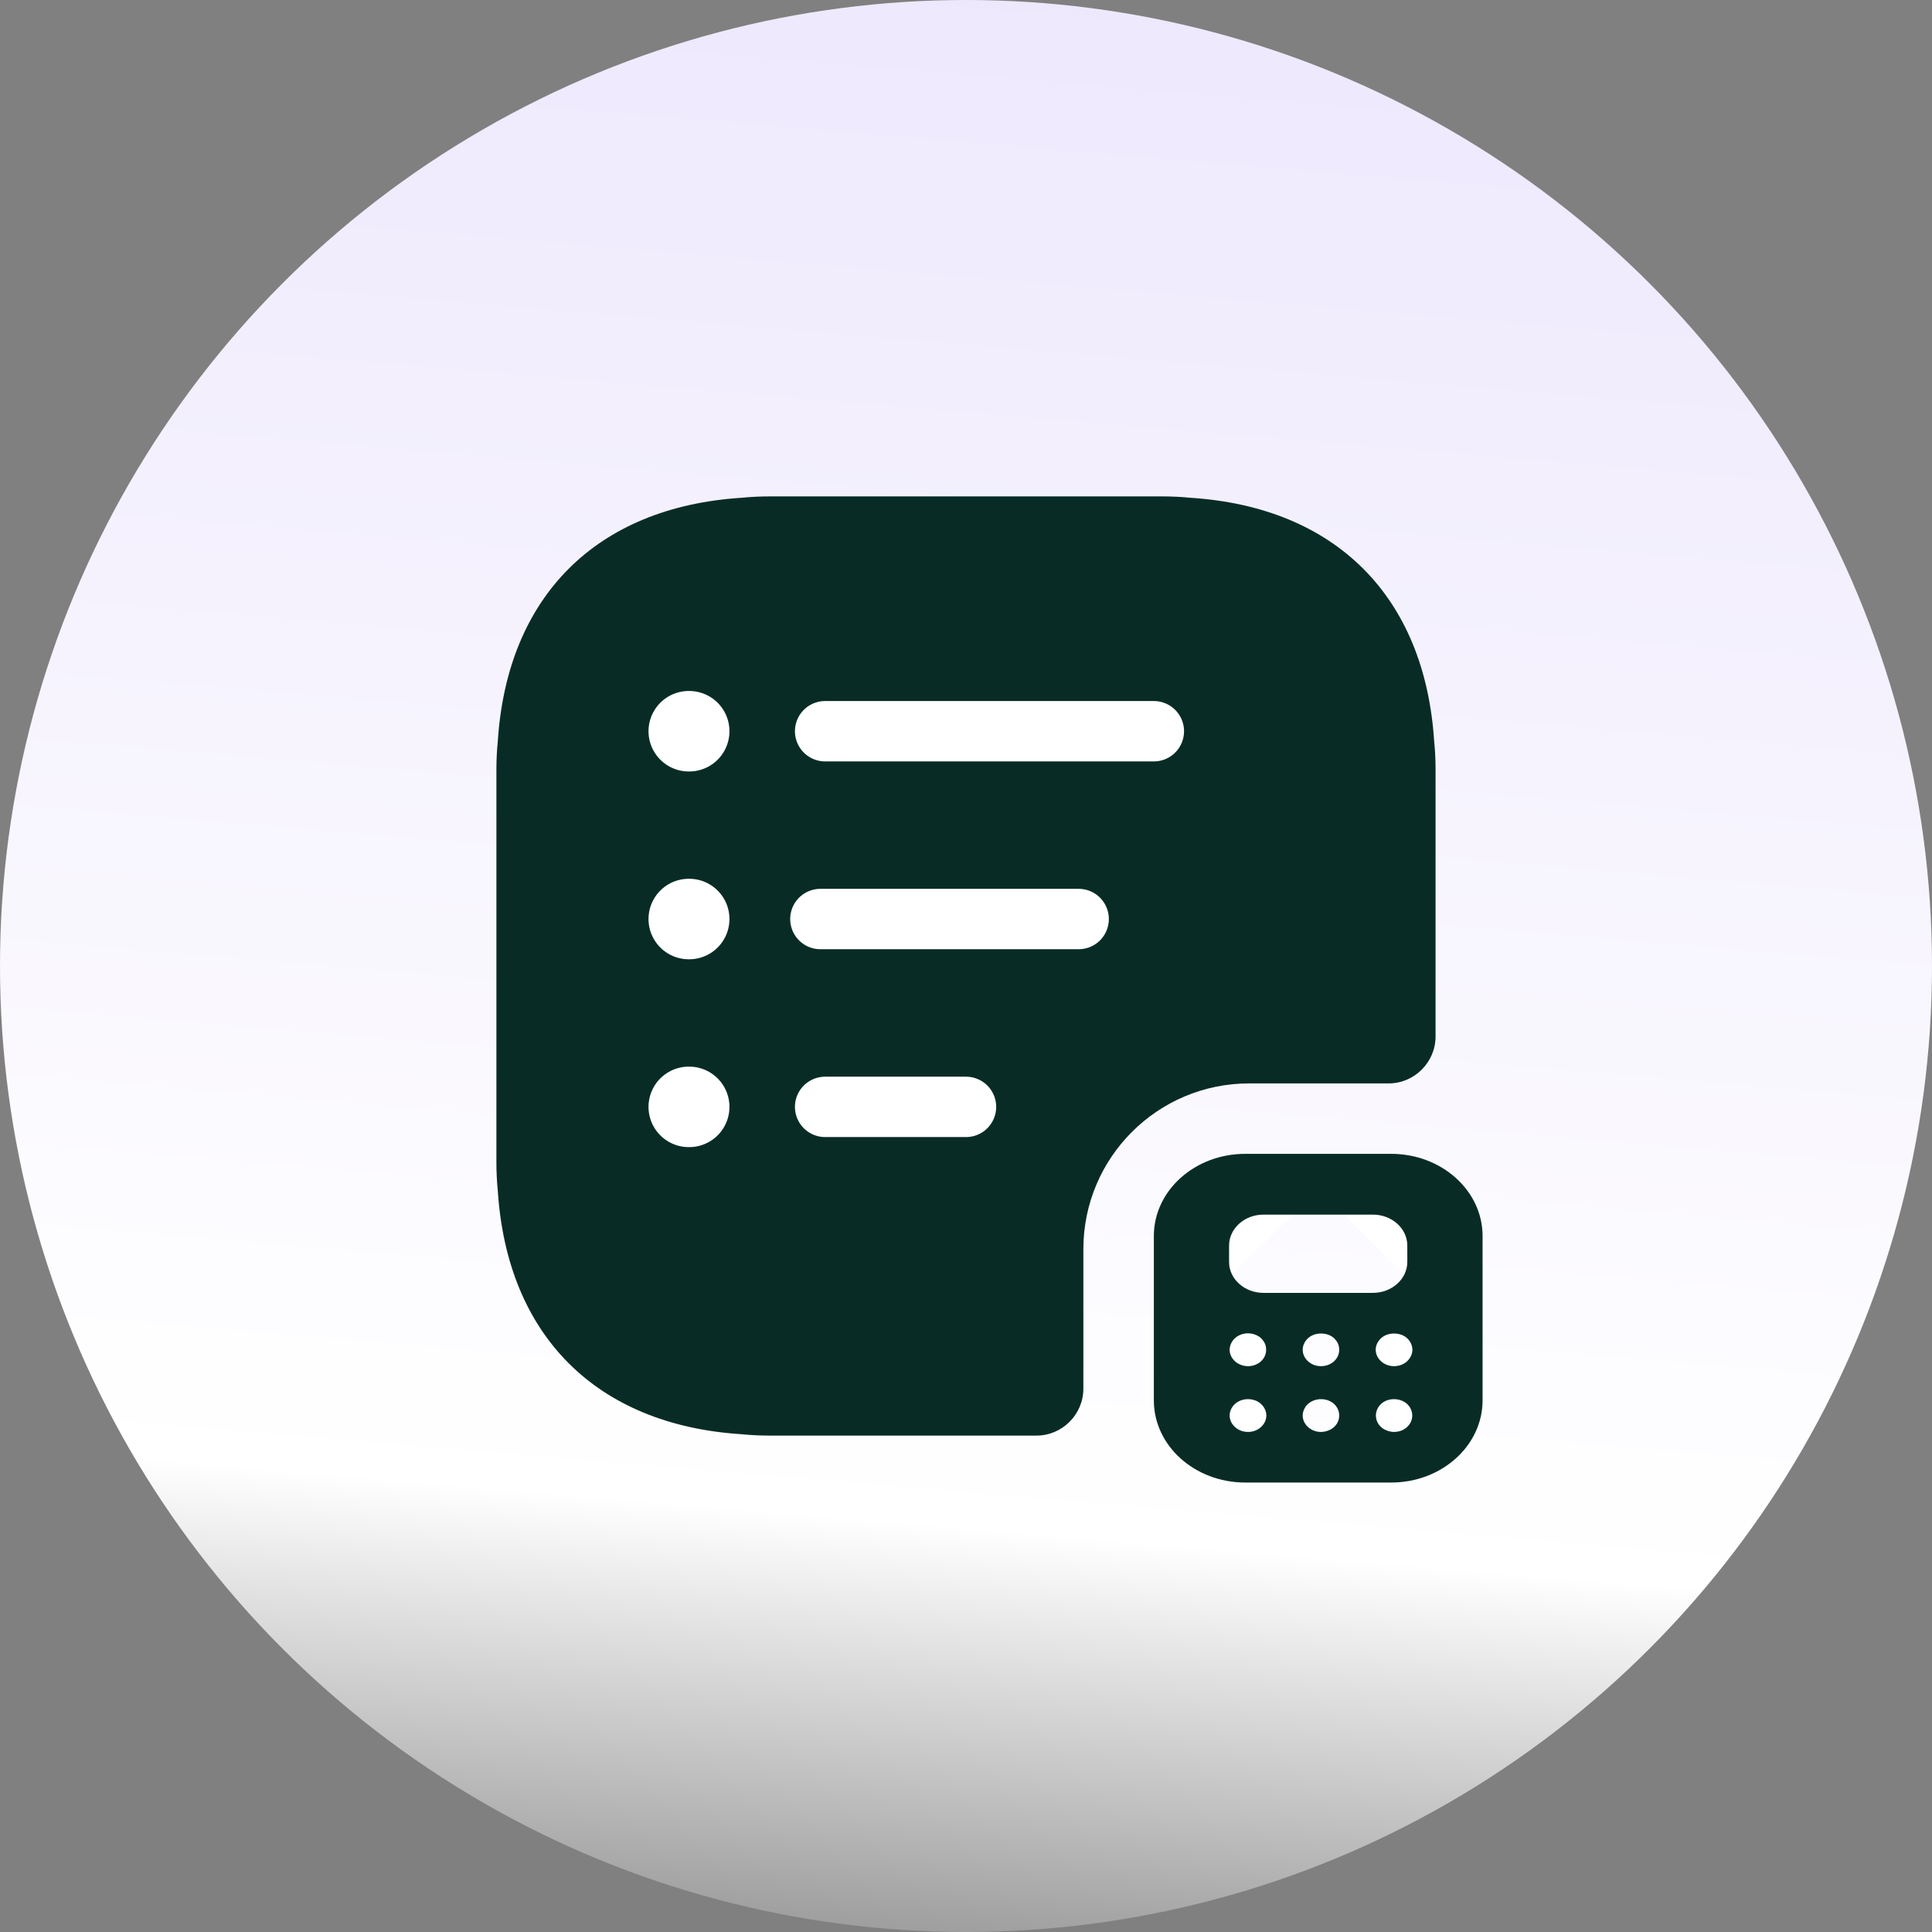 <svg width="48" height="48" viewBox="0 0 48 48" fill="none" xmlns="http://www.w3.org/2000/svg">
<rect x="0" y="0" width="48" height="48" fill="#808080" stroke="none"/>
<circle cx="24" cy="24" r="24" fill="url(#paint0_linear_2785_2812)"/>
<path d="M21.76 23.802H23.685L23.906 21.865H21.981L21.76 23.802Z" fill="white"/>
<path d="M29.588 12.368C33.181 12.602 35.398 14.818 35.631 18.412C35.655 18.645 35.666 18.878 35.666 19.112V25.75C35.666 26.392 35.141 26.917 34.5 26.917H31.035C28.76 26.917 26.916 28.76 26.916 31.035V34.5C26.916 35.142 26.391 35.667 25.75 35.667H19.111C18.878 35.667 18.645 35.655 18.411 35.632C14.818 35.398 12.601 33.182 12.368 29.588C12.345 29.355 12.333 29.122 12.333 28.888V19.112C12.333 18.878 12.345 18.645 12.368 18.412C12.601 14.818 14.818 12.602 18.411 12.368C18.645 12.345 18.878 12.333 19.111 12.333H28.888C29.121 12.333 29.355 12.345 29.588 12.368Z" fill="#082C25"/>
<path d="M17.112 22.833H17.123" stroke="white" stroke-width="2" stroke-linecap="round" stroke-linejoin="round"/>
<path d="M17.112 27.5H17.123" stroke="white" stroke-width="2" stroke-linecap="round" stroke-linejoin="round"/>
<path d="M20.382 22.833H26.799" stroke="white" stroke-width="1.5" stroke-linecap="round" stroke-linejoin="round"/>
<path d="M20.5 27.5H24" stroke="white" stroke-width="1.5" stroke-linecap="round" stroke-linejoin="round"/>
<path d="M17.112 18.167H17.123" stroke="white" stroke-width="2" stroke-linecap="round" stroke-linejoin="round"/>
<path d="M20.5 18.167H28.667" stroke="white" stroke-width="1.5" stroke-linecap="round" stroke-linejoin="round"/>
<path d="M34.465 28.667H31.035C29.554 28.667 28.667 29.553 28.667 31.035V34.465C28.667 35.947 29.554 36.833 31.035 36.833H34.465C35.947 36.833 36.834 35.947 36.834 34.465V31.035C36.834 29.553 35.947 28.667 34.465 28.667ZM34.722 32.528C34.582 32.668 34.395 32.738 34.209 32.738C34.022 32.738 33.835 32.668 33.695 32.528L33.485 32.318V34.932C33.485 35.34 33.159 35.667 32.75 35.667C32.342 35.667 32.015 35.34 32.015 34.932V32.318L31.805 32.528C31.525 32.808 31.059 32.808 30.779 32.528C30.499 32.248 30.499 31.782 30.779 31.502L32.237 30.043C32.295 29.985 32.377 29.938 32.459 29.903C32.482 29.892 32.505 29.892 32.529 29.88C32.587 29.857 32.645 29.845 32.715 29.845C32.739 29.845 32.762 29.845 32.785 29.845C32.867 29.845 32.937 29.857 33.019 29.892C33.03 29.892 33.03 29.892 33.042 29.892C33.124 29.927 33.194 29.973 33.252 30.032C33.264 30.043 33.264 30.043 33.275 30.043L34.734 31.502C35.014 31.782 35.014 32.248 34.722 32.528Z" fill="white"/>
<path d="M34.565 28.667H30.936C29.683 28.667 28.667 29.581 28.667 30.708V34.792C28.667 35.919 29.683 36.833 30.936 36.833H34.565C35.817 36.833 36.834 35.919 36.834 34.792V30.708C36.834 29.581 35.817 28.667 34.565 28.667ZM31.326 35.457C31.239 35.535 31.126 35.576 31.008 35.576C30.886 35.576 30.772 35.535 30.686 35.457C30.6 35.38 30.55 35.278 30.55 35.167C30.55 35.061 30.6 34.955 30.686 34.877C30.727 34.841 30.777 34.812 30.831 34.792C30.945 34.751 31.067 34.751 31.18 34.792C31.208 34.8 31.235 34.812 31.258 34.828C31.285 34.841 31.308 34.861 31.326 34.877C31.412 34.955 31.462 35.061 31.462 35.167C31.462 35.278 31.412 35.38 31.326 35.457ZM30.55 33.534C30.55 33.481 30.564 33.428 30.586 33.379C30.609 33.326 30.641 33.285 30.686 33.244C30.79 33.15 30.949 33.105 31.094 33.134C31.122 33.138 31.153 33.146 31.18 33.158C31.208 33.166 31.235 33.179 31.258 33.195C31.285 33.207 31.308 33.228 31.326 33.244C31.366 33.285 31.403 33.326 31.425 33.379C31.448 33.428 31.457 33.481 31.457 33.534C31.457 33.644 31.412 33.746 31.326 33.824C31.239 33.901 31.126 33.942 31.008 33.942C30.945 33.942 30.886 33.93 30.831 33.91C30.777 33.889 30.727 33.861 30.686 33.824C30.6 33.746 30.55 33.644 30.55 33.534ZM33.141 35.457C33.1 35.494 33.05 35.523 32.995 35.543C32.941 35.563 32.882 35.576 32.818 35.576C32.7 35.576 32.587 35.535 32.501 35.457C32.415 35.38 32.365 35.278 32.365 35.167C32.365 35.139 32.369 35.114 32.374 35.086C32.383 35.061 32.392 35.037 32.401 35.012C32.415 34.988 32.428 34.963 32.442 34.939C32.46 34.918 32.478 34.898 32.501 34.877C32.542 34.841 32.592 34.812 32.646 34.792C32.814 34.73 33.014 34.763 33.141 34.877C33.227 34.955 33.272 35.061 33.272 35.167C33.272 35.278 33.227 35.38 33.141 35.457ZM33.141 33.824C33.054 33.901 32.941 33.942 32.818 33.942C32.7 33.942 32.587 33.901 32.501 33.824C32.415 33.746 32.365 33.644 32.365 33.534C32.365 33.428 32.415 33.322 32.501 33.244C32.669 33.093 32.973 33.093 33.141 33.244C33.181 33.285 33.218 33.326 33.24 33.379C33.263 33.428 33.272 33.481 33.272 33.534C33.272 33.644 33.227 33.746 33.141 33.824ZM31.389 32.121C30.922 32.121 30.536 31.778 30.536 31.354V30.945C30.536 30.525 30.917 30.177 31.389 30.177H34.111C34.579 30.177 34.964 30.52 34.964 30.945V31.354C34.964 31.774 34.583 32.121 34.111 32.121H31.389ZM34.955 35.457C34.869 35.535 34.756 35.576 34.633 35.576C34.574 35.576 34.515 35.563 34.461 35.543C34.406 35.523 34.356 35.494 34.316 35.457C34.229 35.38 34.184 35.278 34.184 35.167C34.184 35.061 34.229 34.955 34.316 34.877C34.438 34.763 34.642 34.73 34.81 34.792C34.865 34.812 34.914 34.841 34.955 34.877C35.041 34.955 35.087 35.061 35.087 35.167C35.087 35.278 35.041 35.38 34.955 35.457ZM35.055 33.689C35.032 33.738 35.001 33.783 34.955 33.824C34.869 33.901 34.756 33.942 34.633 33.942C34.515 33.942 34.402 33.901 34.316 33.824C34.229 33.746 34.179 33.644 34.179 33.534C34.179 33.428 34.229 33.322 34.316 33.244C34.483 33.093 34.788 33.093 34.955 33.244C35.041 33.322 35.091 33.428 35.091 33.534C35.091 33.587 35.078 33.64 35.055 33.689Z" fill="#082C25"/>
<defs>
<linearGradient id="paint0_linear_2785_2812" x1="26.067" y1="-64.193" x2="16.401" y2="50.686" gradientUnits="userSpaceOnUse">
<stop stop-color="#D1C2F9"/>
<stop offset="0.884" stop-color="white"/>
<stop offset="1" stop-color="white" stop-opacity="0"/>
</linearGradient>
</defs>
</svg>
